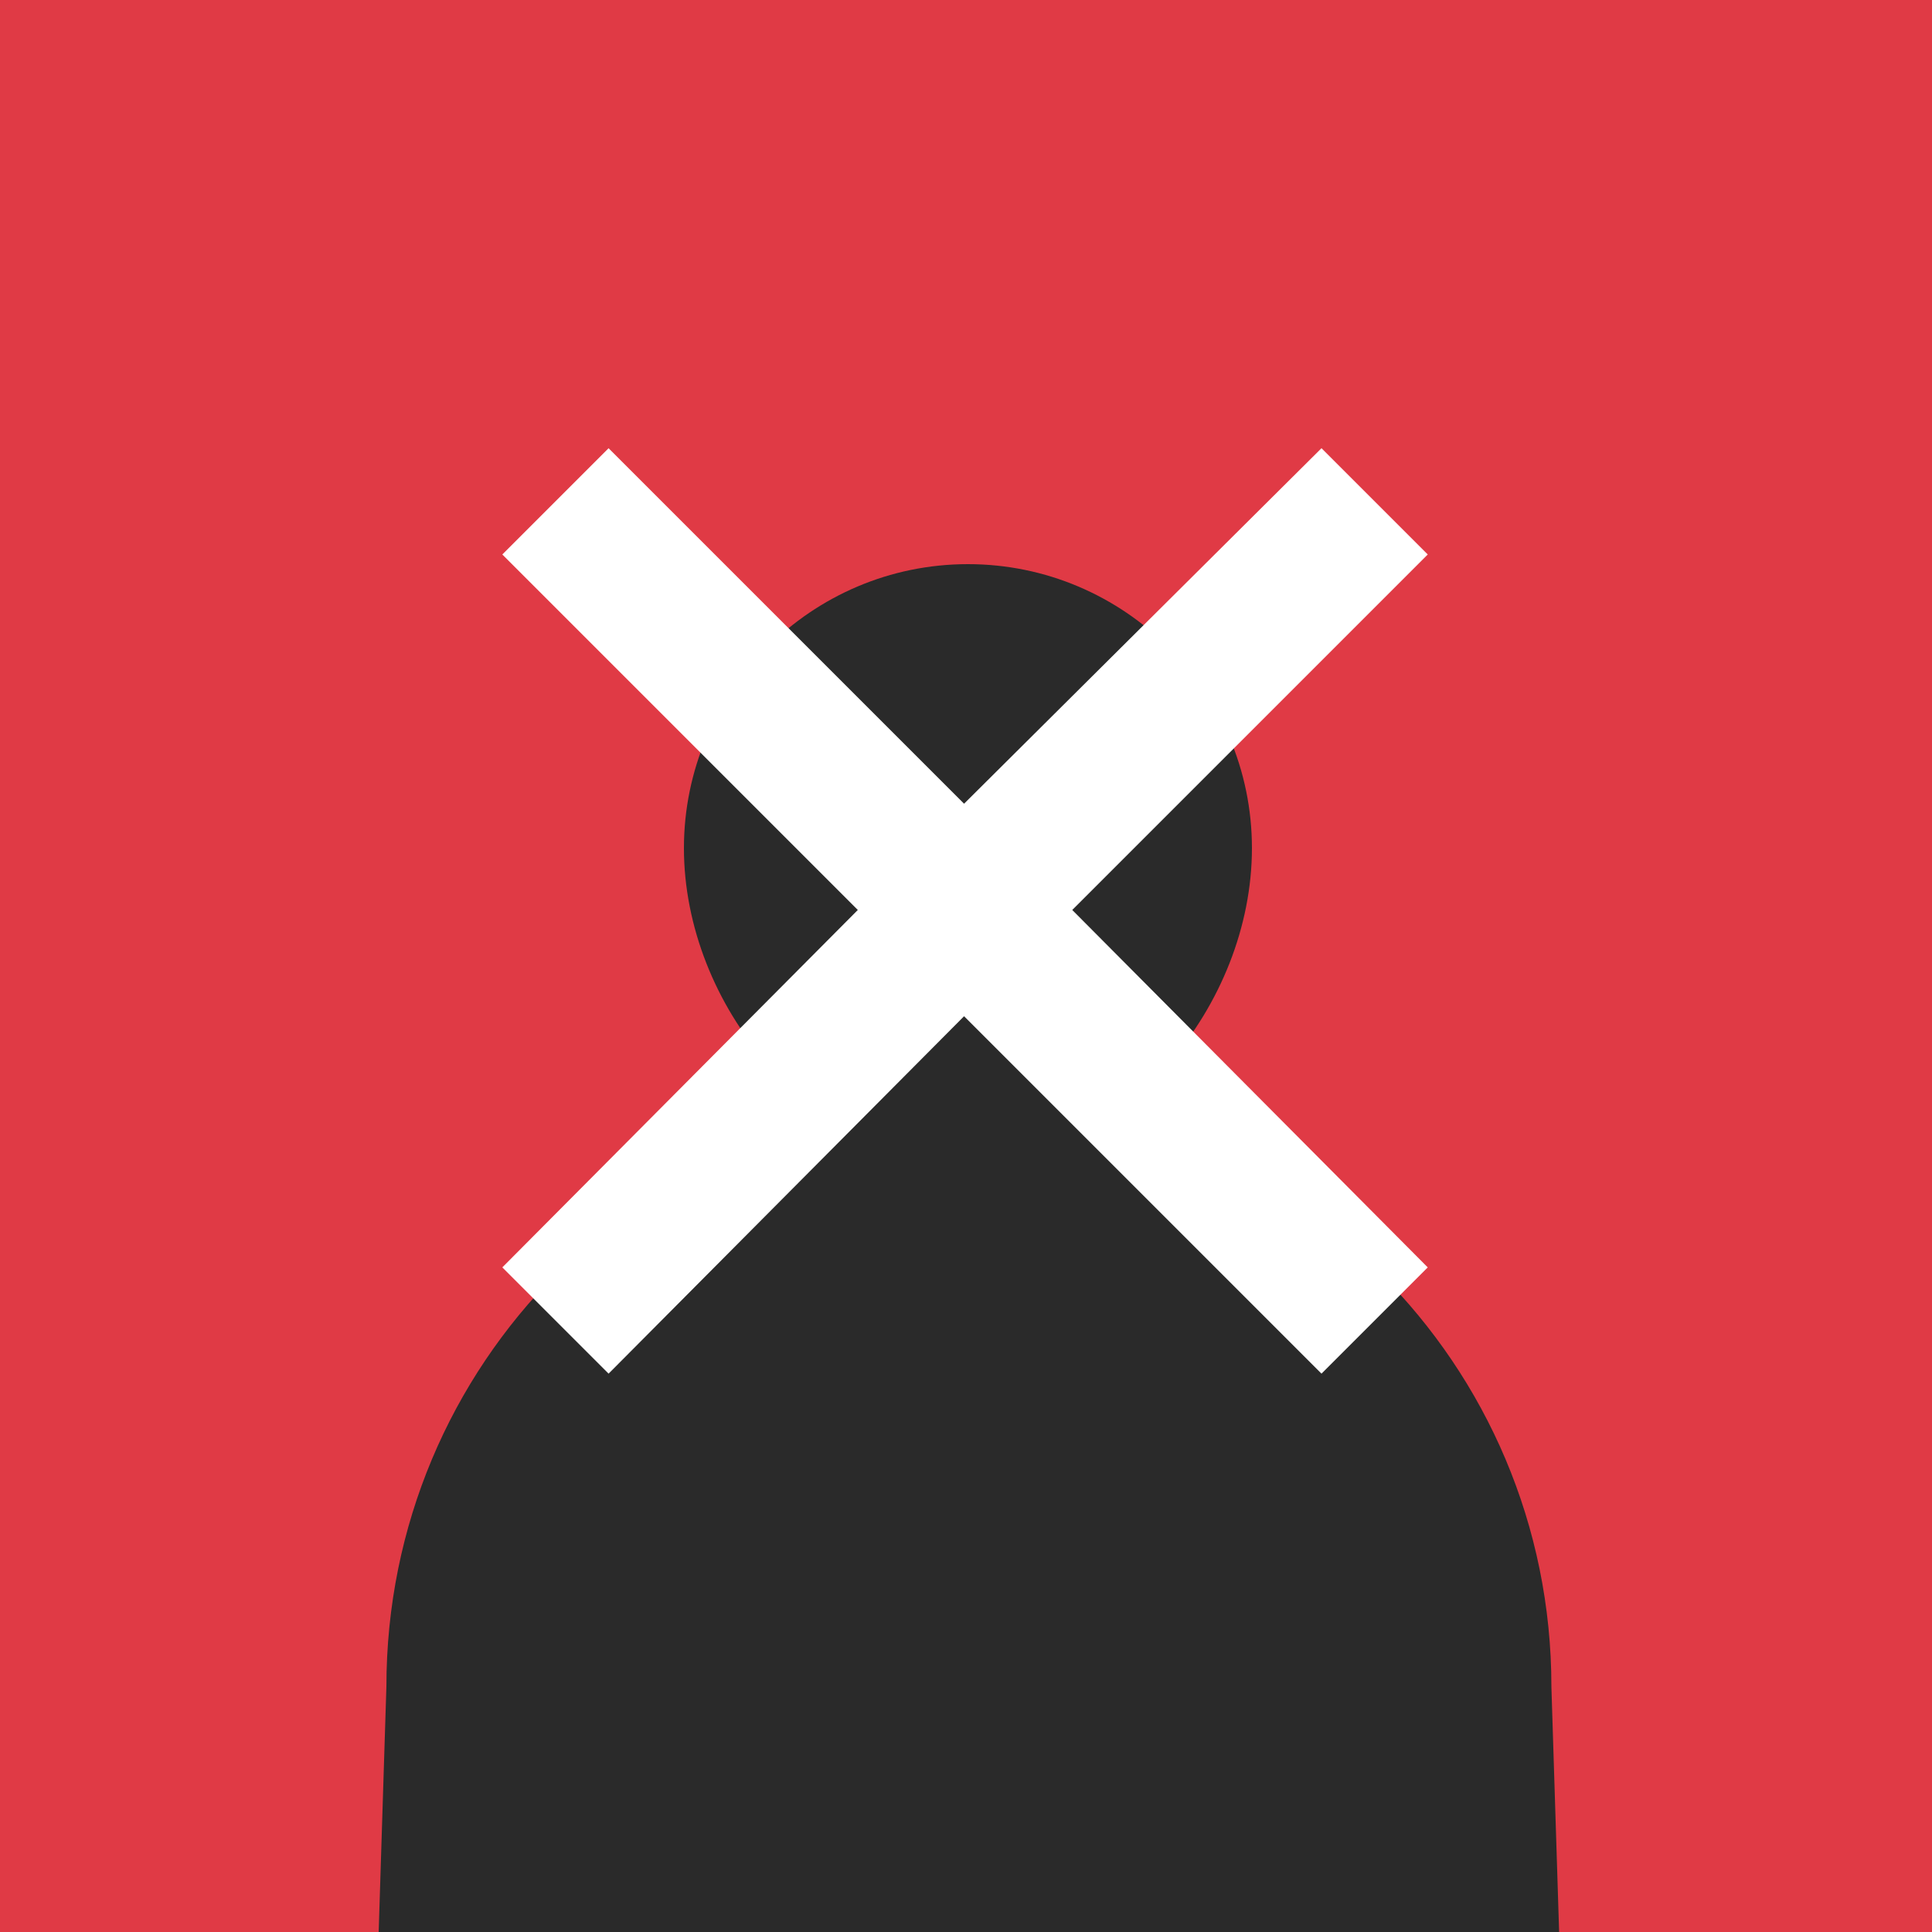 <?xml version="1.0" encoding="utf-8"?>
<!-- Generator: Adobe Illustrator 16.0.0, SVG Export Plug-In . SVG Version: 6.00 Build 0)  -->
<!DOCTYPE svg PUBLIC "-//W3C//DTD SVG 1.1//EN" "http://www.w3.org/Graphics/SVG/1.1/DTD/svg11.dtd">
<svg version="1.1" id="Layer_1" xmlns="http://www.w3.org/2000/svg" xmlns:xlink="http://www.w3.org/1999/xlink" x="0px" y="0px"
	 width="100px" height="100px" viewBox="0 0 100 100" enable-background="new 0 0 100 100" xml:space="preserve">
<rect fill="#E03A45" width="100" height="100"/>
<path fill="#2A2A2A" d="M64.8,43.9c0,8.1-6.6,16.2-14.7,16.2c-8.1,0-14.7-8.1-14.7-16.2S42,29.2,50.1,29.2
	C58.2,29.2,64.8,35.8,64.8,43.9z"/>
<path fill="#2A2A2A" d="M80.3,87.3c0-16.7-13.5-30.2-30.2-30.2C33.4,57.1,20,70.6,20,87.3L19.6,100h61.1L80.3,87.3z"/>
<polygon fill="#FFFFFF" points="73.9,28.7 68.4,23.2 49.9,41.6 31.5,23.2 26,28.7 44.4,47.1 26,65.6 31.5,71.1 49.9,52.6 68.4,71.1 
	73.9,65.6 55.5,47.1 "/>
</svg>
